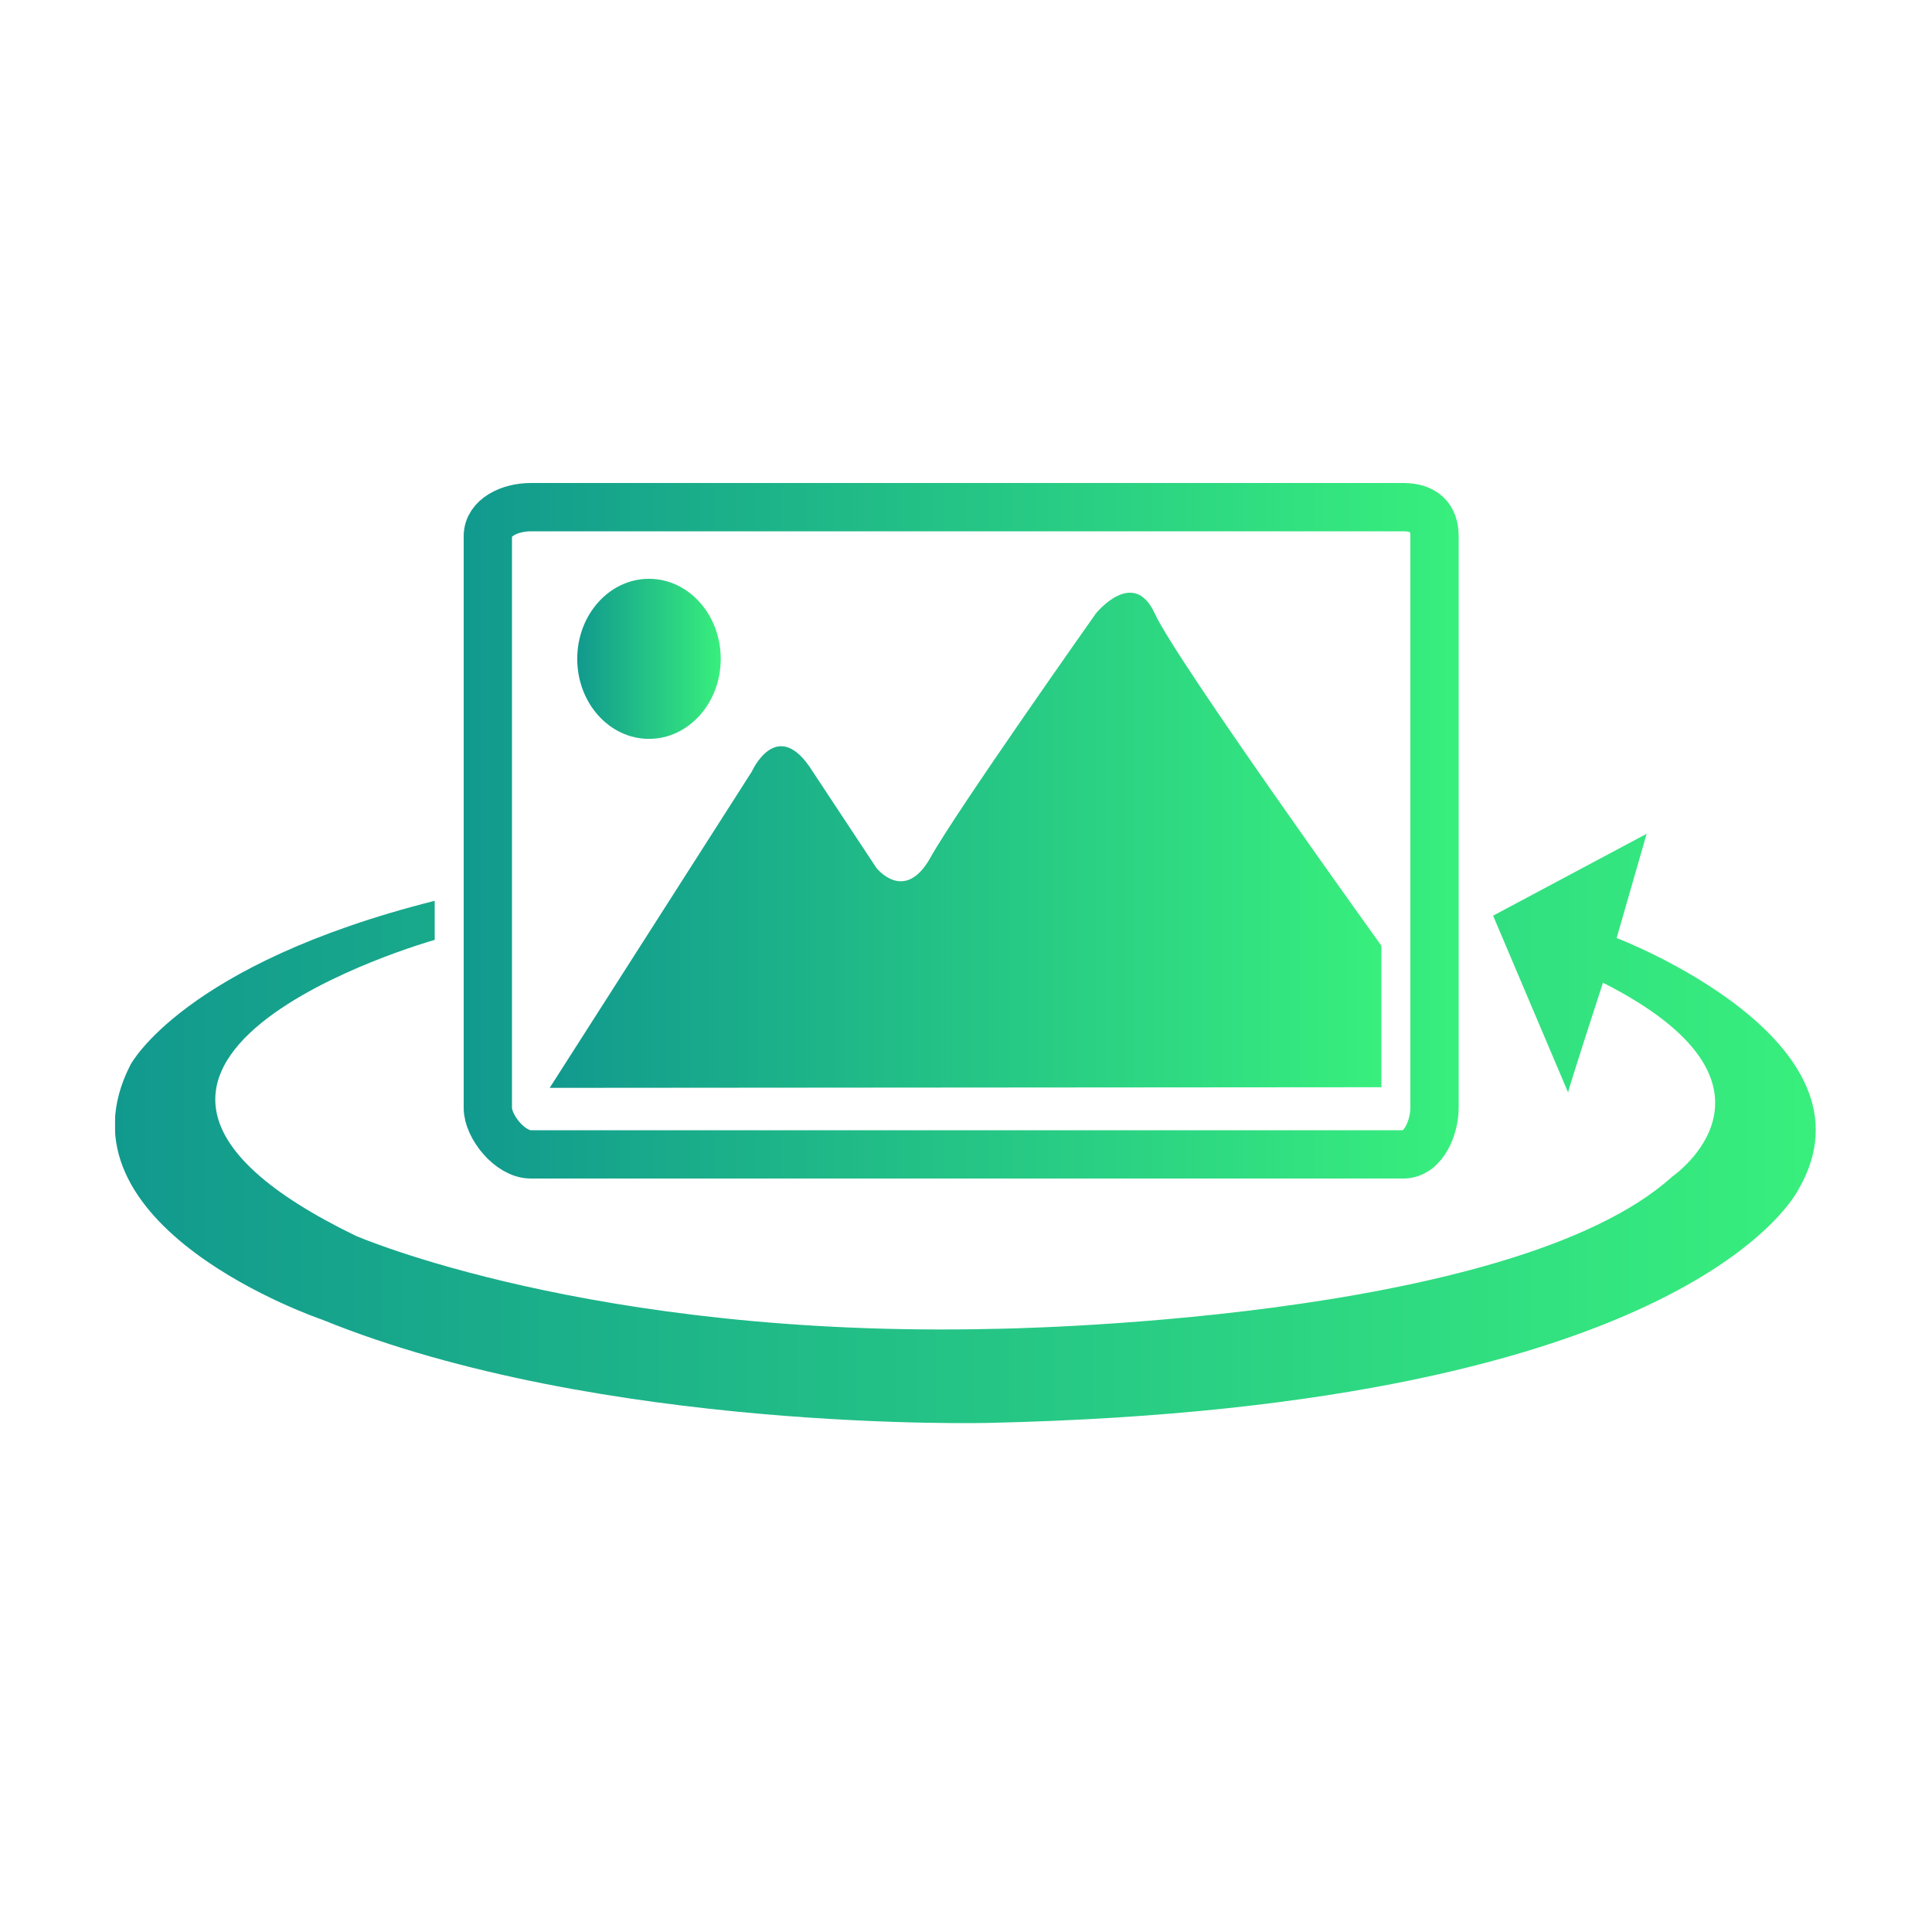 <?xml version="1.0" encoding="utf-8"?>
<!-- Generator: Adobe Illustrator 16.0.0, SVG Export Plug-In . SVG Version: 6.00 Build 0)  -->
<!DOCTYPE svg PUBLIC "-//W3C//DTD SVG 1.1//EN" "http://www.w3.org/Graphics/SVG/1.1/DTD/svg11.dtd">
<svg version="1.1" id="Layer_1" xmlns="http://www.w3.org/2000/svg" xmlns:xlink="http://www.w3.org/1999/xlink" x="0px" y="0px"
	 width="200px" height="200px" viewBox="0 0 200 200" enable-background="new 0 0 200 200" xml:space="preserve">
<linearGradient id="SVGID_1_" gradientUnits="userSpaceOnUse" x1="11.885" y1="116.818" x2="187.968" y2="116.818">
	<stop  offset="0" style="stop-color:#CCE0F4"/>
	<stop  offset="0" style="stop-color:#C3DCEF"/>
	<stop  offset="0" style="stop-color:#A9D3E1"/>
	<stop  offset="0" style="stop-color:#80C3CA"/>
	<stop  offset="0" style="stop-color:#47ADAB"/>
	<stop  offset="0" style="stop-color:#11998E"/>
	<stop  offset="1" style="stop-color:#38EF7D"/>
</linearGradient>
<path fill="url(#SVGID_1_)" d="M45,93.25v4.046c0,0-45.127,12.717-8.166,30.636c0,0,24.328,10.598,65.951,9.633
	c0,0,53.617-0.577,70.37-15.799c0,0,13.682-9.441-7.217-20.038c0,0-3.608,11.078-3.608,11.367l-7.764-18.304l15.894-8.477
	l-3.105,10.789c0,0,27.808,10.599,18.827,26.012c0,0-10.706,22.543-83.766,24.182c0,0-40.242,1.059-69.085-10.694
	c0,0-28.449-9.633-19.813-26.396C13.518,110.207,19,99.802,45,93.25z"/>
<linearGradient id="SVGID_2_" gradientUnits="userSpaceOnUse" x1="48" y1="86" x2="151" y2="86">
	<stop  offset="0" style="stop-color:#CCE0F4"/>
	<stop  offset="0" style="stop-color:#C3DCEF"/>
	<stop  offset="0" style="stop-color:#A9D3E1"/>
	<stop  offset="0" style="stop-color:#80C3CA"/>
	<stop  offset="0" style="stop-color:#47ADAB"/>
	<stop  offset="0" style="stop-color:#11998E"/>
	<stop  offset="1" style="stop-color:#38EF7D"/>
</linearGradient>
<path fill="none" stroke="url(#SVGID_2_)" stroke-width="5" stroke-miterlimit="10" d="M148.5,114.688
	c0,1.939-1.082,4.813-3.242,4.813H54.946c-2.16,0-4.446-2.873-4.446-4.813V55.505c0-1.942,2.286-3.005,4.446-3.005h90.312
	c2.16,0,3.242,1.063,3.242,3.005V114.688z"/>
<linearGradient id="SVGID_3_" gradientUnits="userSpaceOnUse" x1="56.904" y1="86.985" x2="143" y2="86.985">
	<stop  offset="0" style="stop-color:#CCE0F4"/>
	<stop  offset="0" style="stop-color:#C3DCEF"/>
	<stop  offset="0" style="stop-color:#A9D3E1"/>
	<stop  offset="0" style="stop-color:#80C3CA"/>
	<stop  offset="0" style="stop-color:#47ADAB"/>
	<stop  offset="0" style="stop-color:#11998E"/>
	<stop  offset="1" style="stop-color:#38EF7D"/>
</linearGradient>
<path fill="url(#SVGID_3_)" d="M56.904,112.615l20.929-32.751c0,0,2.634-5.896,6.305,0.017l6.577,9.952c0,0,2.922,3.766,5.613-1.071
	c2.692-4.837,17.119-25.257,17.119-25.257s3.889-4.835,6.092,0.001C121.74,68.342,143,97.903,143,97.903v14.646L56.904,112.615z"/>
<linearGradient id="SVGID_4_" gradientUnits="userSpaceOnUse" x1="59.756" y1="68.203" x2="74.61" y2="68.203">
	<stop  offset="0" style="stop-color:#CCE0F4"/>
	<stop  offset="0" style="stop-color:#C3DCEF"/>
	<stop  offset="0" style="stop-color:#A9D3E1"/>
	<stop  offset="0" style="stop-color:#80C3CA"/>
	<stop  offset="0" style="stop-color:#47ADAB"/>
	<stop  offset="0" style="stop-color:#11998E"/>
	<stop  offset="1" style="stop-color:#38EF7D"/>
</linearGradient>
<ellipse fill="url(#SVGID_4_)" cx="67.183" cy="68.203" rx="7.427" ry="8.285"/>
</svg>
